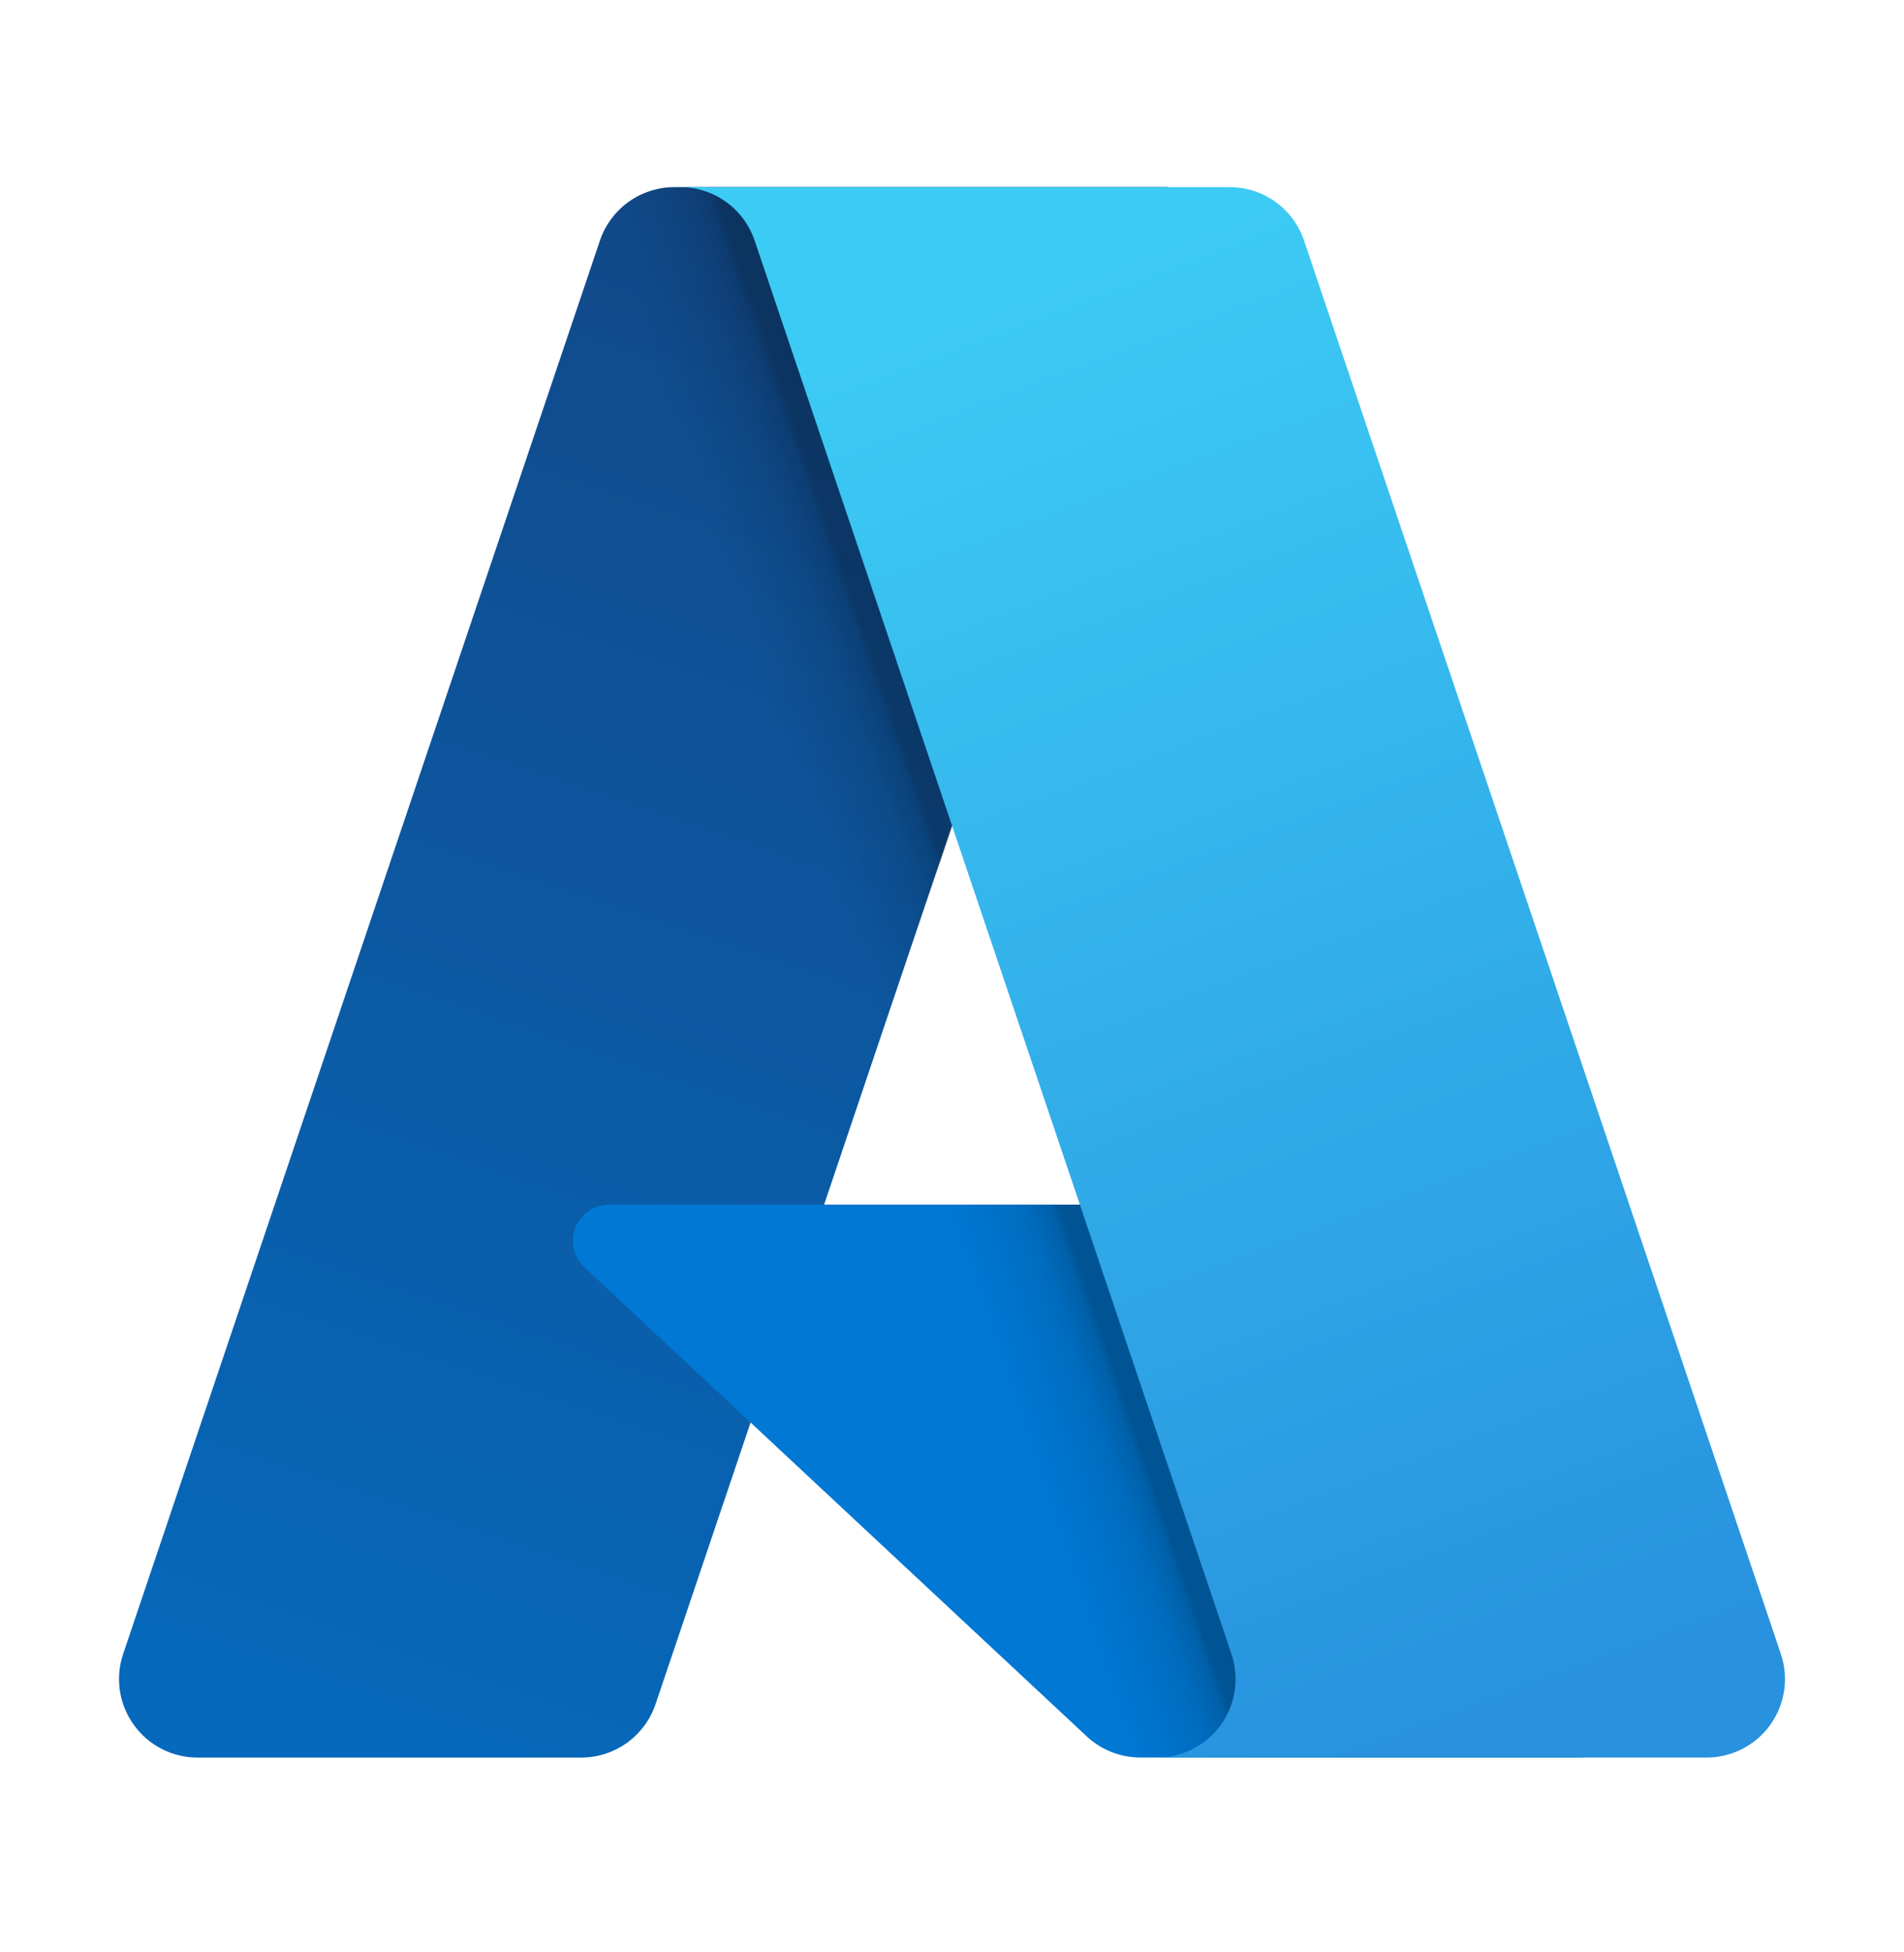 <svg width="40" height="41" viewBox="0 0 40 41" fill="none" xmlns="http://www.w3.org/2000/svg">
<path d="M14.168 3.93H24.525L13.773 35.785C13.547 36.456 12.918 36.909 12.209 36.909H4.149C3.618 36.909 3.119 36.653 2.81 36.221C2.5 35.79 2.417 35.236 2.587 34.733L12.603 5.053C12.83 4.382 13.459 3.93 14.168 3.93V3.93Z" fill="url(#paint0_linear_1338_3319)"/>
<path d="M29.218 25.296H12.795C12.482 25.296 12.201 25.487 12.087 25.778C11.972 26.068 12.047 26.399 12.276 26.613L22.829 36.463C23.136 36.749 23.541 36.908 23.961 36.908H33.261L29.218 25.296Z" fill="#0078D4"/>
<path d="M14.168 3.93C13.451 3.927 12.816 4.391 12.6 5.075L2.599 34.706C2.418 35.211 2.494 35.773 2.803 36.211C3.113 36.65 3.617 36.91 4.153 36.909H12.422C13.049 36.797 13.567 36.356 13.778 35.755L15.772 29.878L22.896 36.522C23.195 36.769 23.569 36.906 23.956 36.909H33.221L29.158 25.297L17.312 25.299L24.562 3.93H14.168Z" fill="url(#paint1_linear_1338_3319)"/>
<path d="M27.396 5.052C27.17 4.381 26.541 3.93 25.834 3.93H14.291C14.999 3.93 15.627 4.382 15.854 5.052L25.871 34.733C26.041 35.236 25.958 35.79 25.648 36.222C25.338 36.653 24.84 36.909 24.308 36.909H35.851C36.382 36.909 36.881 36.653 37.191 36.221C37.5 35.79 37.583 35.236 37.413 34.733L27.396 5.052Z" fill="url(#paint2_linear_1338_3319)"/>
<defs>
<linearGradient id="paint0_linear_1338_3319" x1="15.488" y1="6.374" x2="5.345" y2="36.34" gradientUnits="userSpaceOnUse">
<stop stop-color="#114A8B"/>
<stop offset="1" stop-color="#0669BC"/>
</linearGradient>
<linearGradient id="paint1_linear_1338_3319" x1="20.847" y1="21.182" x2="18.655" y2="21.924" gradientUnits="userSpaceOnUse">
<stop stop-opacity="0.3"/>
<stop offset="0.071" stop-opacity="0.2"/>
<stop offset="0.321" stop-opacity="0.1"/>
<stop offset="0.623" stop-opacity="0.05"/>
<stop offset="1" stop-opacity="0"/>
</linearGradient>
<linearGradient id="paint2_linear_1338_3319" x1="22.943" y1="5.447" x2="34.014" y2="34.942" gradientUnits="userSpaceOnUse">
<stop stop-color="#3CCBF4"/>
<stop offset="1" stop-color="#2892DF"/>
</linearGradient>
</defs>
</svg>
